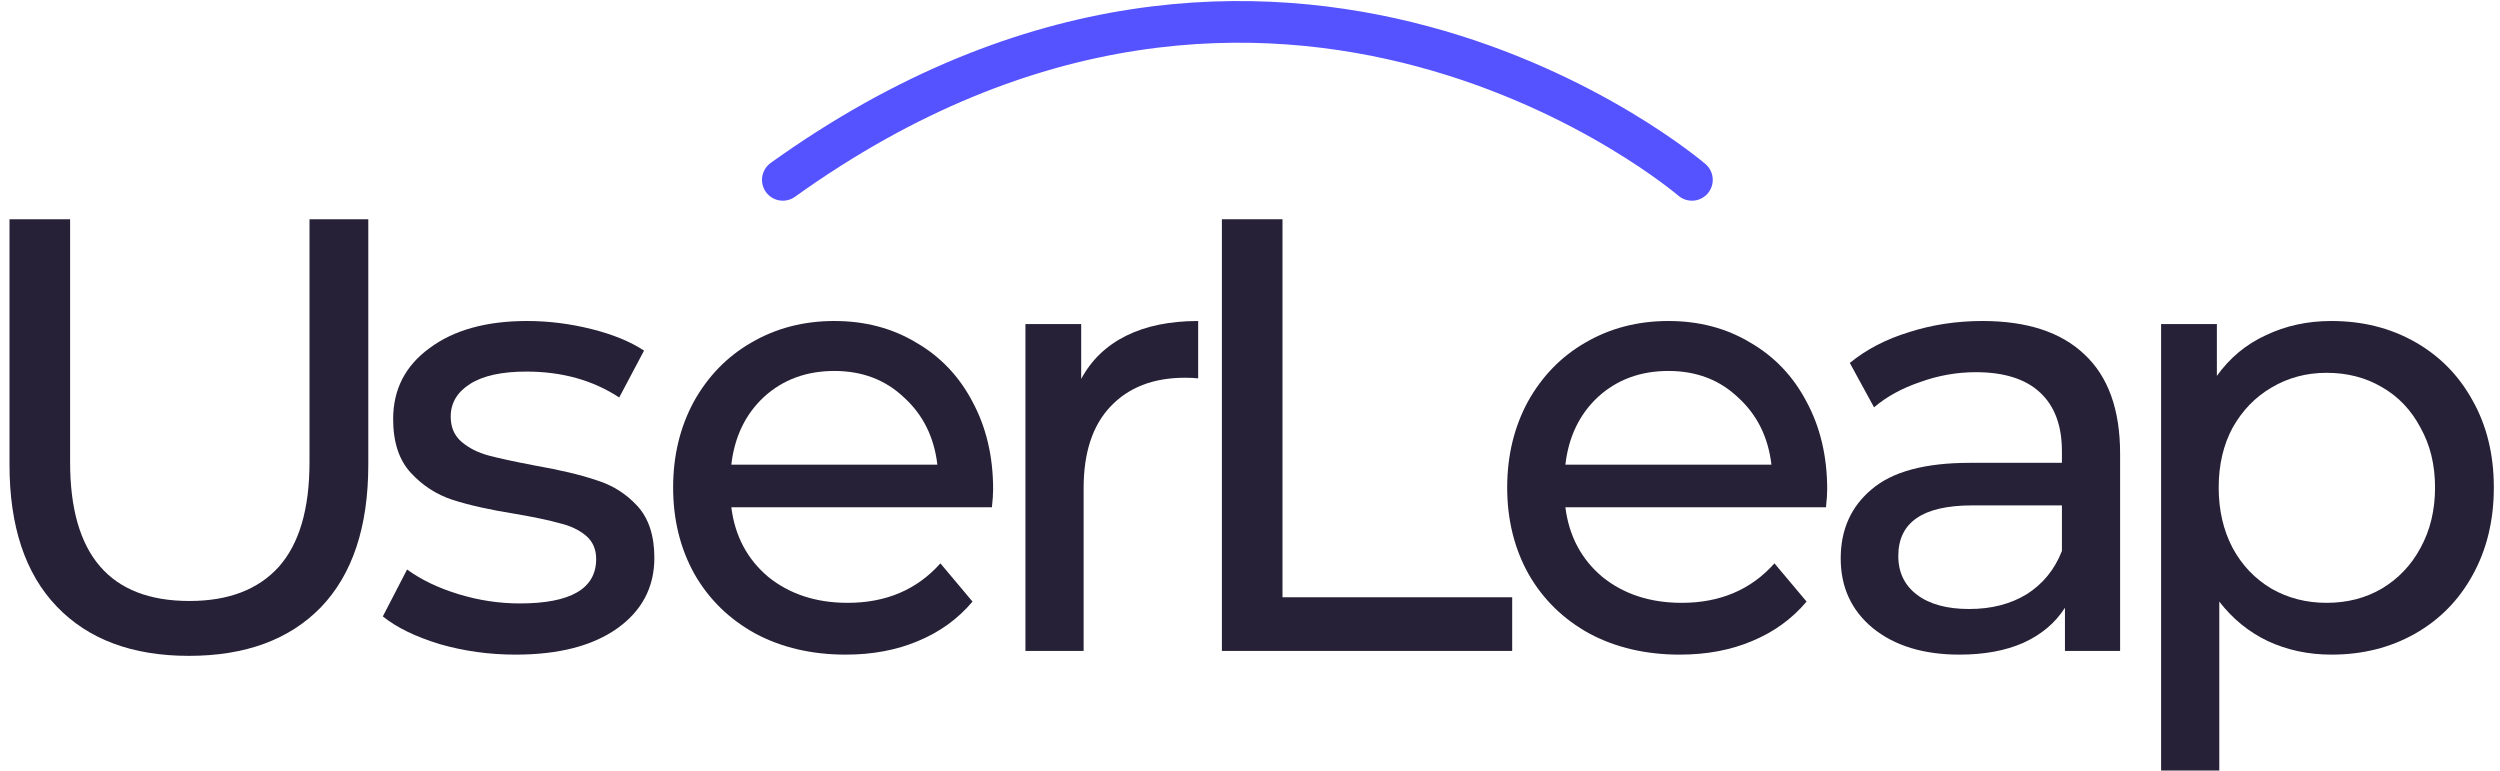<svg width="120" height="37" viewBox="0 0 120 37" fill="none" xmlns="http://www.w3.org/2000/svg">
<path d="M9.067 31.481C6.352 31.481 4.238 30.692 2.725 29.113C1.212 27.535 0.456 25.265 0.456 22.305V10.524H3.365V22.187C3.365 26.627 5.275 28.847 9.096 28.847C10.958 28.847 12.383 28.304 13.372 27.219C14.361 26.114 14.856 24.436 14.856 22.187V10.524H17.678V22.305C17.678 25.285 16.921 27.564 15.409 29.143C13.896 30.702 11.782 31.481 9.067 31.481Z" fill="#262136"/>
<path d="M24.747 31.422C23.487 31.422 22.274 31.254 21.111 30.919C19.947 30.564 19.036 30.12 18.376 29.587L19.54 27.337C20.219 27.831 21.043 28.225 22.013 28.521C22.982 28.817 23.962 28.965 24.951 28.965C27.395 28.965 28.616 28.255 28.616 26.834C28.616 26.36 28.451 25.985 28.122 25.709C27.792 25.433 27.375 25.236 26.871 25.117C26.386 24.979 25.688 24.831 24.776 24.673C23.535 24.476 22.517 24.249 21.722 23.992C20.946 23.736 20.277 23.302 19.714 22.69C19.152 22.078 18.871 21.22 18.871 20.115C18.871 18.694 19.453 17.559 20.616 16.711C21.78 15.843 23.341 15.408 25.3 15.408C26.328 15.408 27.356 15.537 28.384 15.793C29.411 16.05 30.255 16.395 30.914 16.829L29.722 19.079C28.461 18.25 26.977 17.836 25.271 17.836C24.088 17.836 23.186 18.033 22.565 18.428C21.945 18.822 21.634 19.345 21.634 19.996C21.634 20.509 21.809 20.914 22.158 21.21C22.507 21.506 22.934 21.723 23.438 21.861C23.962 21.999 24.689 22.157 25.62 22.335C26.861 22.552 27.86 22.789 28.616 23.045C29.392 23.282 30.051 23.696 30.595 24.288C31.137 24.88 31.409 25.709 31.409 26.775C31.409 28.196 30.808 29.33 29.605 30.179C28.422 31.008 26.803 31.422 24.747 31.422Z" fill="#262136"/>
<path d="M47.67 23.489C47.67 23.706 47.651 23.992 47.612 24.348H35.103C35.277 25.729 35.869 26.844 36.877 27.692C37.905 28.521 39.176 28.936 40.688 28.936C42.531 28.936 44.014 28.304 45.139 27.041L46.681 28.876C45.983 29.705 45.11 30.337 44.063 30.771C43.035 31.205 41.881 31.422 40.601 31.422C38.972 31.422 37.527 31.087 36.267 30.416C35.006 29.725 34.026 28.768 33.328 27.544C32.65 26.321 32.31 24.94 32.31 23.4C32.31 21.881 32.64 20.509 33.299 19.286C33.978 18.063 34.899 17.115 36.063 16.444C37.246 15.754 38.574 15.408 40.048 15.408C41.522 15.408 42.831 15.754 43.976 16.444C45.139 17.115 46.041 18.063 46.681 19.286C47.34 20.509 47.67 21.911 47.67 23.489ZM40.048 17.806C38.71 17.806 37.585 18.22 36.674 19.049C35.782 19.878 35.258 20.963 35.103 22.305H44.994C44.839 20.983 44.305 19.908 43.394 19.079C42.502 18.23 41.386 17.806 40.048 17.806Z" fill="#262136"/>
<path d="M51.897 18.191C52.382 17.283 53.1 16.592 54.05 16.119C55 15.645 56.154 15.408 57.512 15.408V18.161C57.357 18.142 57.143 18.132 56.872 18.132C55.359 18.132 54.166 18.595 53.294 19.523C52.44 20.431 52.014 21.733 52.014 23.43V31.244H49.221V15.556H51.897V18.191Z" fill="#262136"/>
<path d="M58.651 10.524H61.56V28.669H72.585V31.244H58.651V10.524Z" fill="#262136"/>
<path d="M87.705 23.489C87.705 23.706 87.686 23.992 87.647 24.348H75.138C75.313 25.729 75.904 26.844 76.913 27.692C77.941 28.521 79.211 28.936 80.724 28.936C82.566 28.936 84.05 28.304 85.174 27.041L86.716 28.876C86.018 29.705 85.145 30.337 84.098 30.771C83.07 31.205 81.916 31.422 80.636 31.422C79.007 31.422 77.562 31.087 76.302 30.416C75.041 29.725 74.062 28.768 73.364 27.544C72.685 26.321 72.345 24.94 72.345 23.4C72.345 21.881 72.675 20.509 73.334 19.286C74.013 18.063 74.934 17.115 76.098 16.444C77.281 15.754 78.61 15.408 80.084 15.408C81.558 15.408 82.867 15.754 84.011 16.444C85.174 17.115 86.076 18.063 86.716 19.286C87.376 20.509 87.705 21.911 87.705 23.489ZM80.084 17.806C78.745 17.806 77.621 18.22 76.709 19.049C75.817 19.878 75.293 20.963 75.138 22.305H85.029C84.874 20.983 84.341 19.908 83.429 19.079C82.537 18.23 81.422 17.806 80.084 17.806Z" fill="#262136"/>
<path d="M95.162 15.408C97.295 15.408 98.924 15.941 100.049 17.007C101.193 18.072 101.765 19.661 101.765 21.772V31.244H99.118V29.172C98.652 29.903 97.983 30.465 97.111 30.86C96.257 31.235 95.239 31.422 94.056 31.422C92.33 31.422 90.943 30.998 89.896 30.149C88.868 29.301 88.354 28.186 88.354 26.804C88.354 25.423 88.849 24.318 89.838 23.489C90.827 22.641 92.398 22.216 94.551 22.216H98.972V21.654C98.972 20.431 98.623 19.493 97.925 18.842C97.227 18.191 96.199 17.865 94.841 17.865C93.93 17.865 93.038 18.023 92.165 18.339C91.292 18.635 90.555 19.039 89.954 19.552L88.791 17.421C89.586 16.77 90.536 16.277 91.641 15.941C92.747 15.586 93.92 15.408 95.162 15.408ZM94.522 29.232C95.588 29.232 96.509 28.995 97.285 28.521C98.061 28.028 98.623 27.337 98.972 26.449V24.259H94.667C92.301 24.259 91.118 25.068 91.118 26.686C91.118 27.475 91.418 28.097 92.02 28.551C92.621 29.005 93.455 29.232 94.522 29.232Z" fill="#262136"/>
<path d="M111.908 15.408C113.401 15.408 114.739 15.744 115.922 16.415C117.105 17.086 118.027 18.023 118.686 19.227C119.365 20.431 119.704 21.822 119.704 23.4C119.704 24.979 119.365 26.38 118.686 27.604C118.027 28.807 117.105 29.745 115.922 30.416C114.739 31.087 113.401 31.422 111.908 31.422C110.802 31.422 109.784 31.205 108.853 30.771C107.942 30.337 107.166 29.705 106.526 28.876V36.987H103.733V15.556H106.41V18.043C107.03 17.175 107.816 16.523 108.766 16.089C109.716 15.635 110.764 15.408 111.908 15.408ZM111.675 28.936C112.664 28.936 113.547 28.709 114.322 28.255C115.118 27.781 115.738 27.13 116.184 26.301C116.65 25.453 116.882 24.486 116.882 23.4C116.882 22.315 116.65 21.358 116.184 20.529C115.738 19.681 115.118 19.029 114.322 18.576C113.547 18.122 112.664 17.895 111.675 17.895C110.705 17.895 109.823 18.132 109.028 18.605C108.252 19.059 107.632 19.7 107.166 20.529C106.72 21.358 106.497 22.315 106.497 23.4C106.497 24.486 106.72 25.453 107.166 26.301C107.612 27.13 108.233 27.781 109.028 28.255C109.823 28.709 110.705 28.936 111.675 28.936Z" fill="#262136"/>
<path d="M37.576 8.633C61.378 -8.428 81.212 8.633 81.212 8.633" stroke="#5552FF" stroke-width="2" stroke-linecap="round" stroke-linejoin="round"/>
</svg>
